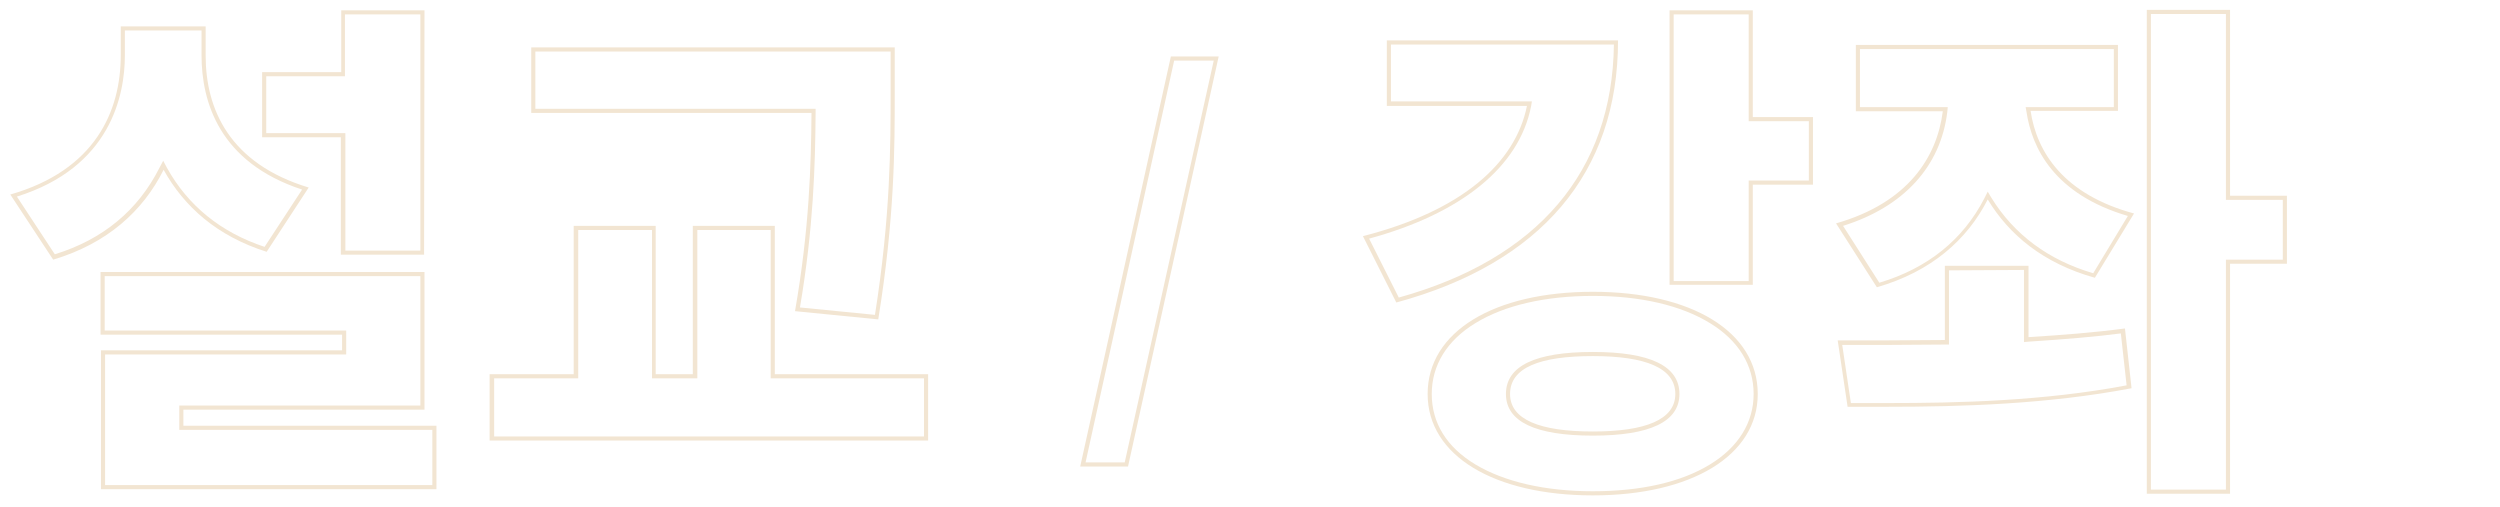 <?xml version="1.0" encoding="utf-8"?>
<!-- Generator: Adobe Illustrator 25.0.0, SVG Export Plug-In . SVG Version: 6.00 Build 0)  -->
<svg version="1.1" id="레이어_1" xmlns="http://www.w3.org/2000/svg" xmlns:xlink="http://www.w3.org/1999/xlink" x="0px"
	 y="0px" viewBox="0 0 606.6 122.9" style="enable-background:new 0 0 606.6 122.9;" xml:space="preserve">
<style type="text/css">
	.st0{fill:#F2E5D2;}
</style>
<g>
	<g>
		<g>
			<path class="st0" d="M102,3.5v57.3H83.8V33.3v-1h-1H64.6V18.5h18.1h1v-1v-14L102,3.5 M48.9,7.4v6c0,11.3,4.3,26,24.4,32.6
				l-9.1,13.9c-10.6-3.5-18.6-10-23.7-19.2L39.6,39l-0.9,1.7C33.5,51,25,58.1,13.3,61.7l-9.2-14c22.7-7.1,26.2-24.5,26.2-34.3v-6
				H48.9 M102,67v31.4H44.5h-1v1v3.9v1h1h60.4v13.4H25.5V86H83h1v-1v-3.8v-1h-1H25.4V67H102 M103,2.5H82.8v15H63.6v15.8h19.1v28.5
				h20.2L103,2.5L103,2.5z M49.9,6.4H29.3v7c0,13.6-6.2,27.9-26.8,33.8L12.9,63C26,59.1,34.7,51.2,39.7,41.2c5,9,13,16.1,25,19.9
				l10.2-15.6c-19.2-5.8-25-19-25-32V6.4L49.9,6.4z M103,66H24.4v15.2H83V85H24.5v33.7h81.4v-15.4H44.5v-3.9H103V66L103,66z"/>
		</g>
		<g>
			<path class="st0" d="M216.1,12.5v9.6c0,13.4,0,30.1-3.8,54.3l-18.2-1.8c3.3-19.4,3.7-34.5,3.8-47.2v-1h-1h-67V12.5H216.1
				 M187,55.8v35v1h1h36.2v14.1H119.9V91.8h19.4h1v-1v-35h17.9v35v1h1h9h1v-1v-35H187 M217.1,11.5h-88.2v15.9h68
				c-0.1,12.5-0.5,28-4,48.1l20.2,2c4-24.8,4-41.5,4-55.4V11.5L217.1,11.5z M188,54.8h-19.9v36h-9v-36h-19.9v36h-20.4v16.1h106.4
				V90.8H188L188,54.8L188,54.8z"/>
		</g>
		<g>
			<path class="st0" d="M294.5,14.7l-21.6,97.5h-9.5l21.5-97.5H294.5 M295.7,13.7h-11.6l-22,99.5h11.6L295.7,13.7L295.7,13.7z"/>
		</g>
		<g>
			<path class="st0" d="M424.3,3.5v24.9v1h1h13.6v14.4h-13.6h-1v1v23.4h-18.2V3.5H424.3 M391.6,10.8c-0.4,30.8-18.4,52-52.2,61.4
				l-7.2-14.3c22.4-6.1,36.4-17.4,39.3-32.1l0.2-1.2h-1.2h-33V10.8H391.6 M386.5,71.8c11.6,0,21.4,2.3,28.4,6.6
				c6.9,4.2,10.6,10.2,10.6,17.2c0,6.9-3.7,12.9-10.6,17.1c-7,4.3-16.8,6.5-28.4,6.5s-21.5-2.3-28.5-6.5s-10.6-10.1-10.6-17.1
				s3.7-13,10.6-17.2C365,74.1,374.9,71.8,386.5,71.8 M386.5,105.7c13.9,0,21-3.4,21-10.1c0-6.8-7.1-10.2-21-10.2
				c-14,0-21.1,3.4-21.1,10.2C365.4,102.3,372.5,105.7,386.5,105.7 M425.3,2.5h-20.2v66.6h20.2V44.8h14.6V28.4h-14.6V2.5L425.3,2.5z
				 M392.6,9.8h-56.1v15.9h34c-2.8,13.8-15.6,25.4-39.8,31.6l8.1,16.1C373.8,63.9,392.6,42,392.6,9.8L392.6,9.8z M386.5,70.8
				c-23.9,0-40.1,9.6-40.1,24.8c0,15,16.2,24.6,40.1,24.6c23.8,0,40-9.6,40-24.6C426.5,80.4,410.3,70.8,386.5,70.8L386.5,70.8z
				 M386.5,104.7c-12.9,0-20.1-2.9-20.1-9.1c0-6.4,7.2-9.2,20.1-9.2c12.8,0,20,2.9,20,9.2C406.5,101.8,399.3,104.7,386.5,104.7
				L386.5,104.7z"/>
		</g>
		<g>
			<path class="st0" d="M540.1,3.4v44.1v1h1h12.8V63h-12.8h-1v1v54.8h-18.2V3.4H540.1 M512.9,11.9V26h-20.2h-1.2l0.2,1.1
				c1.3,8.7,6.6,20,24.6,25.3l-8.4,13.9c-10.9-3.2-19.2-9.4-24.7-18.3l-0.9-1.5l-0.8,1.6c-5.2,10.1-13.8,17-25.5,20.5l-8.8-13.8
				c14.7-4.6,23.7-14.4,25.3-27.7l0.1-1.1h-1.2h-20.1V11.9H512.9 M491.1,65.5v16.4V83l1.1-0.1c9.2-0.6,16.2-1.2,22.4-2l1.4,12.6
				c-20.1,3.8-40.6,4.3-58.1,4.3c-3.1,0-6,0-8.8,0L447,83.7c7.6,0,16.1,0,24.9-0.1h1v-1v-17L491.1,65.5 M541.1,2.4h-20.2v117.4h20.2
				V64h13.8V47.5h-13.8V2.4L541.1,2.4z M513.9,10.9h-63.6V27h21.1c-1.4,11.1-8.4,22.2-25.9,27.2l9.9,15.5
				c13.2-3.8,21.9-11.5,26.9-21.3c5.2,8.6,13.5,15.5,26,19l9.5-15.6c-17-4.6-23.6-14.8-25.1-24.9h21.2V10.9L513.9,10.9z M492.1,64.5
				h-20.2v18c-9.2,0.1-18.2,0.1-26,0.1l2.4,16.1c3.1,0,6.3,0,9.7,0c17.7,0,38.8-0.6,59.2-4.5l-1.6-14.5c-7.5,1-15.4,1.6-23.4,2.1
				V64.5H492.1z"/>
		</g>
	</g>
</g>
</svg>
